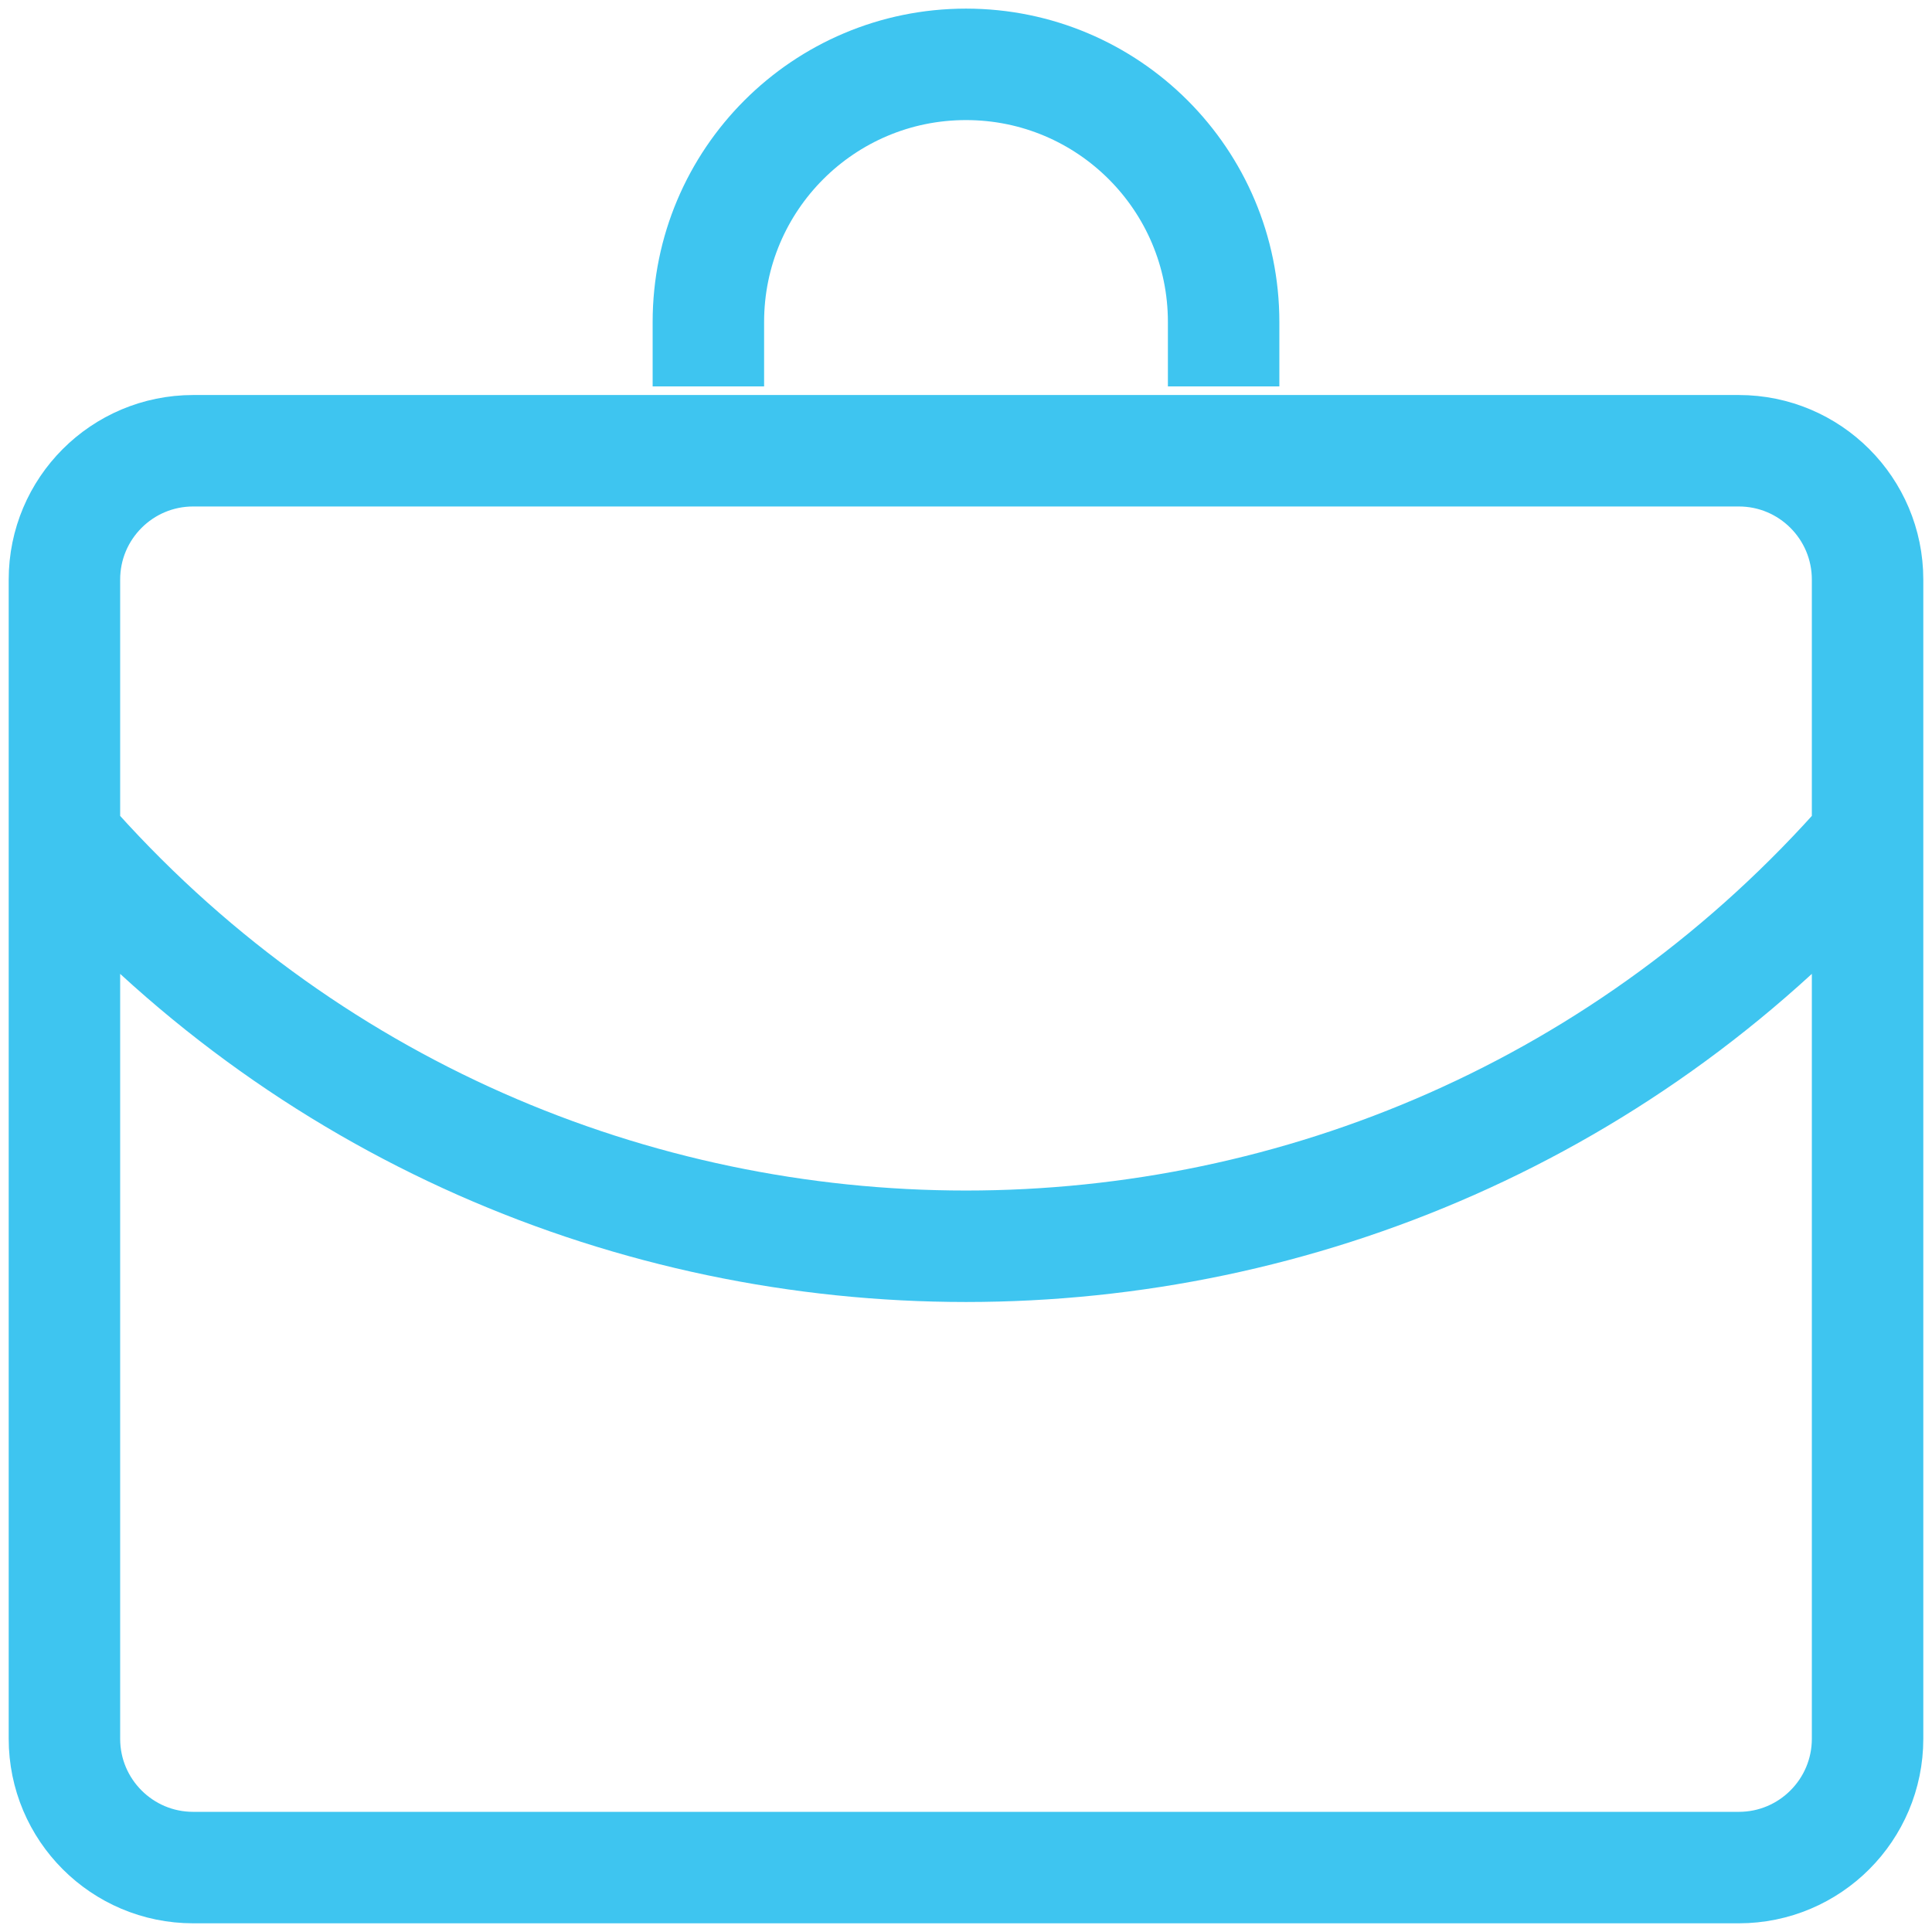 <svg width="26" height="26" viewBox="0 0 26 26" fill="none" xmlns="http://www.w3.org/2000/svg">
<path d="M9.533 5.2V4.333C9.533 2.418 11.085 0.866 13 0.866C14.915 0.866 16.467 2.418 16.467 4.333V5.2M0.867 11.266C7.29 18.607 18.71 18.607 25.133 11.266M2.6 6.066H23.4C24.357 6.066 25.133 6.842 25.133 7.8V23.399C25.133 24.357 24.357 25.133 23.4 25.133H2.6C1.643 25.133 0.867 24.357 0.867 23.399V7.8C0.867 6.842 1.643 6.066 2.6 6.066Z" stroke="#3EC5F0" stroke-width="1.5"/>
</svg>

